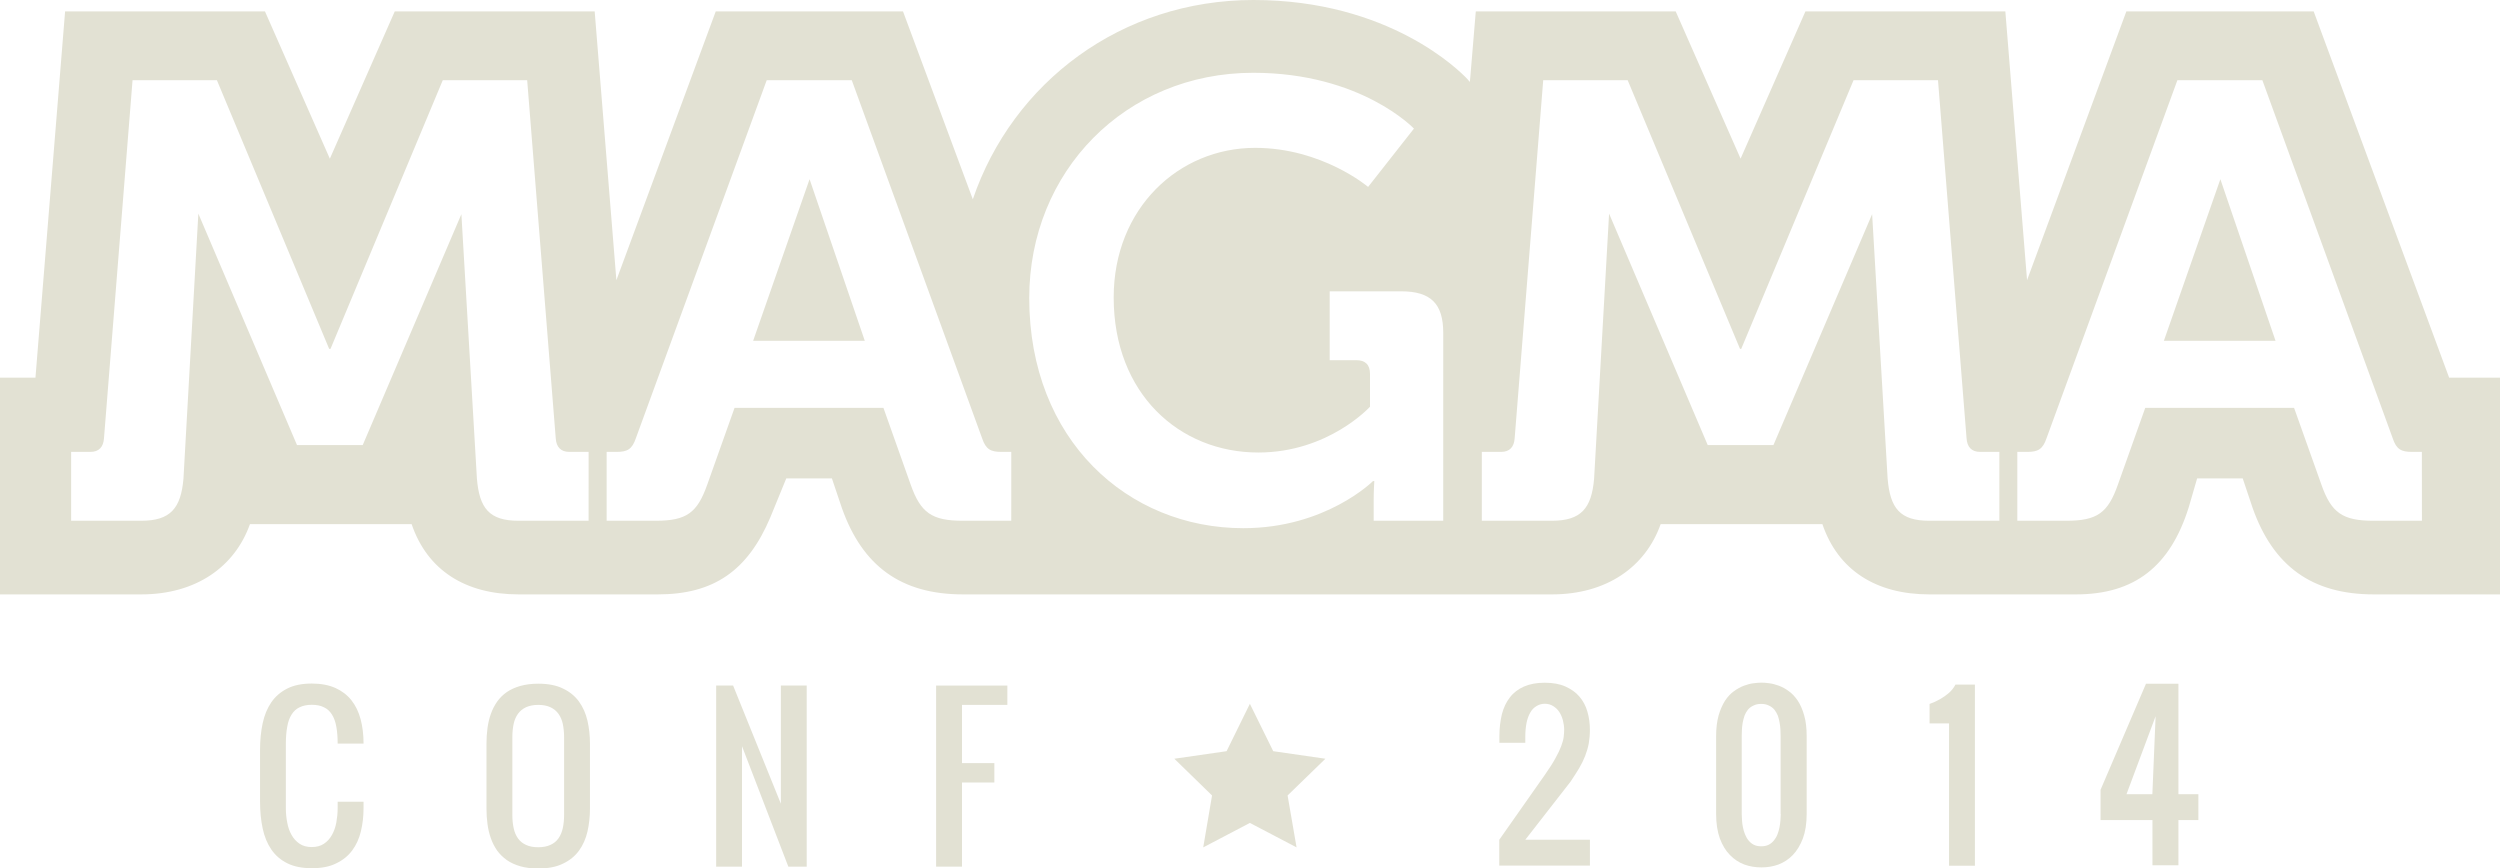 <?xml version="1.0" encoding="utf-8"?>
<!-- Generator: Adobe Illustrator 17.0.0, SVG Export Plug-In . SVG Version: 6.00 Build 0)  -->
<!DOCTYPE svg PUBLIC "-//W3C//DTD SVG 1.1//EN" "http://www.w3.org/Graphics/SVG/1.1/DTD/svg11.dtd">
<svg version="1.1" id="Capa_1" xmlns="http://www.w3.org/2000/svg" xmlns:xlink="http://www.w3.org/1999/xlink" x="0px" y="0px"
	 width="104.002px" height="36.13px" viewBox="39.647 0 104.002 36.13" enable-background="new 39.647 0 104.002 36.13"
	 xml:space="preserve">
<g>
	<polygon fill="#E2E1D3" points="70.978,14.178 75.623,14.178 73.326,7.455 	"/>
	<polygon fill="#E2E1D3" points="129.666,14.178 134.311,14.178 132.016,7.455 	"/>
	<path fill="#E2E1D3" d="M135.898,0.475h-7.793l-4.131,11.18l-0.903-11.18h-8.317L112.057,6.6l-2.699-6.125h-8.317l-0.226,2.709
		l-0.021,0.225l-0.106-0.123C100.372,2.949,97.433,0,91.791,0c-5.484,0-10.015,3.418-11.674,8.291l-2.904-7.816h-7.791
		l-4.133,11.182L64.386,0.475h-8.317l-2.7,6.127L50.67,0.475h-8.315l-1.233,15.236h-1.475v9.016h5.878
		c2.273,0,3.887-1.143,4.52-2.922h6.726c0.656,1.922,2.239,2.922,4.448,2.922h5.797c2.32,0,3.74-0.982,4.679-3.209
		c0.055-0.135,0.661-1.615,0.661-1.615h1.899l0.418,1.24c0.854,2.4,2.452,3.584,5.033,3.584h24.504c2.275,0,3.892-1.143,4.521-2.922
		h6.729c0.655,1.922,2.239,2.922,4.45,2.922h6.102c2.432,0,3.918-1.164,4.688-3.623l0.349-1.201h1.897l0.416,1.24
		c0.854,2.4,2.453,3.584,5.035,3.584h5.252v-9.016h-2.116L135.898,0.475z M64.133,21.664h-2.917c-1.214,0-1.626-0.518-1.729-1.752
		L58.841,8.91l-4.104,9.604h-2.735l-4.104-9.627l-0.619,11.025c-0.105,1.234-0.543,1.752-1.755,1.752h-2.918v-2.865h0.8
		c0.361,0,0.542-0.205,0.567-0.568l1.188-14.895h3.509l4.671,11.178h0.055l4.671-11.178h3.511l1.188,14.895
		c0.023,0.363,0.206,0.568,0.566,0.568h0.802L64.133,21.664L64.133,21.664z M81.716,21.664h-2.014c-1.292,0-1.755-0.332-2.169-1.5
		l-1.134-3.195h-6.195l-1.136,3.195c-0.415,1.168-0.854,1.5-2.143,1.5h-2.041v-2.865h0.414c0.438,0,0.646-0.104,0.801-0.568
		l5.444-14.895h3.538l5.422,14.895c0.154,0.465,0.362,0.568,0.801,0.568h0.413L81.716,21.664L81.716,21.664z M99.686,21.664h-2.893
		v-0.875c0-0.391,0.027-0.775,0.027-0.775h-0.056c0,0-1.959,1.959-5.394,1.959c-4.802,0-8.906-3.664-8.906-9.576
		c0-5.266,4.002-9.369,9.319-9.369c4.49,0,6.685,2.322,6.685,2.322l-1.907,2.426c0,0-1.911-1.625-4.699-1.625
		c-3.173,0-5.885,2.506-5.885,6.225c0,4,2.732,6.449,6.017,6.449c2.916,0,4.646-1.904,4.646-1.904v-1.369
		c0-0.389-0.207-0.568-0.567-0.568h-1.11v-2.865h2.972c1.235,0,1.752,0.514,1.752,1.73L99.686,21.664L99.686,21.664z
		 M122.818,21.664h-2.913c-1.214,0-1.628-0.518-1.731-1.752L117.529,8.91l-4.105,9.604h-2.735l-4.103-9.627l-0.623,11.025
		c-0.104,1.234-0.541,1.752-1.757,1.752h-2.914v-2.865h0.8c0.362,0,0.541-0.205,0.566-0.568l1.188-14.895h3.513l4.674,11.178h0.05
		l4.673-11.178h3.513l1.188,14.895c0.023,0.363,0.206,0.568,0.564,0.568h0.801v2.865H122.818z M140.401,21.664h-2.013
		c-1.291,0-1.757-0.332-2.168-1.5l-1.137-3.195h-6.193l-1.138,3.195c-0.412,1.168-0.853,1.5-2.144,1.5h-2.039v-2.865h0.414
		c0.438,0,0.646-0.104,0.801-0.568l5.444-14.895h3.535l5.422,14.895c0.153,0.465,0.358,0.568,0.804,0.568h0.409L140.401,21.664
		L140.401,21.664z"/>
	<polygon fill="#E2E1D3" points="92.614,31.25 91.643,29.279 90.674,31.25 88.5,31.564 90.069,33.092 89.702,35.252 91.643,34.234 
		93.585,35.252 93.212,33.092 94.785,31.564 	"/>
	<path fill="#E2E1D3" d="M51.596,30.234c0.033-0.205,0.096-0.371,0.18-0.506c0.084-0.137,0.194-0.238,0.332-0.303
		c0.138-0.068,0.307-0.105,0.508-0.105s0.372,0.033,0.509,0.105c0.138,0.062,0.247,0.166,0.333,0.303
		c0.084,0.135,0.146,0.301,0.181,0.506c0.036,0.199,0.055,0.434,0.055,0.701h1.077c0-0.369-0.04-0.705-0.122-1.014
		s-0.208-0.568-0.382-0.789c-0.173-0.219-0.396-0.389-0.667-0.512c-0.274-0.121-0.602-0.184-0.982-0.184
		c-0.404,0-0.744,0.068-1.018,0.207c-0.273,0.137-0.496,0.326-0.665,0.572c-0.168,0.244-0.288,0.533-0.361,0.873
		c-0.073,0.342-0.109,0.709-0.109,1.113v2.146c0,0.402,0.036,0.775,0.109,1.117s0.193,0.633,0.361,0.877
		c0.169,0.246,0.391,0.438,0.665,0.572c0.273,0.137,0.613,0.205,1.018,0.205s0.743-0.064,1.018-0.203
		c0.274-0.131,0.496-0.311,0.664-0.537c0.168-0.229,0.289-0.492,0.361-0.795c0.074-0.307,0.11-0.627,0.11-0.959v-0.271h-1.077v0.271
		c0,0.201-0.02,0.396-0.055,0.592c-0.035,0.191-0.097,0.367-0.181,0.516c-0.085,0.154-0.194,0.273-0.333,0.367
		c-0.137,0.094-0.308,0.139-0.509,0.139c-0.202,0-0.371-0.045-0.508-0.139c-0.138-0.094-0.248-0.213-0.332-0.367
		c-0.084-0.146-0.146-0.322-0.18-0.516c-0.038-0.193-0.057-0.391-0.057-0.592v-2.695C51.54,30.668,51.558,30.436,51.596,30.234z"/>
	<path fill="#E2E1D3" d="M63.733,29.186c-0.167-0.23-0.387-0.41-0.664-0.541c-0.275-0.137-0.619-0.203-1.032-0.203
		c-0.281,0-0.526,0.033-0.744,0.094c-0.215,0.061-0.402,0.146-0.561,0.254c-0.159,0.111-0.292,0.242-0.402,0.396
		c-0.108,0.156-0.197,0.324-0.262,0.51c-0.067,0.186-0.113,0.383-0.141,0.592c-0.029,0.215-0.042,0.428-0.042,0.648v2.697
		c0,0.225,0.013,0.438,0.042,0.648c0.027,0.207,0.073,0.404,0.141,0.594c0.064,0.184,0.153,0.354,0.262,0.512
		c0.109,0.148,0.243,0.279,0.402,0.393c0.158,0.111,0.346,0.195,0.561,0.258c0.217,0.062,0.463,0.092,0.744,0.092
		c0.414,0,0.757-0.066,1.032-0.203c0.277-0.131,0.498-0.312,0.664-0.539c0.165-0.227,0.283-0.492,0.353-0.793
		c0.069-0.305,0.104-0.627,0.104-0.959v-2.697c0-0.334-0.034-0.654-0.104-0.957C64.016,29.68,63.898,29.414,63.733,29.186z
		 M63.114,33.9c0,0.201-0.019,0.387-0.054,0.549c-0.037,0.168-0.099,0.311-0.181,0.428c-0.085,0.121-0.194,0.209-0.333,0.271
		c-0.137,0.064-0.307,0.098-0.509,0.098s-0.372-0.033-0.508-0.098c-0.137-0.062-0.249-0.15-0.334-0.271
		c-0.083-0.117-0.146-0.26-0.18-0.428c-0.036-0.162-0.054-0.348-0.054-0.549v-3.23c0-0.201,0.018-0.387,0.054-0.555
		c0.034-0.162,0.097-0.305,0.18-0.42c0.085-0.117,0.197-0.209,0.334-0.273c0.137-0.062,0.307-0.098,0.508-0.098
		c0.202,0,0.372,0.033,0.509,0.098c0.139,0.064,0.248,0.156,0.333,0.273c0.083,0.115,0.145,0.258,0.181,0.42
		c0.034,0.168,0.054,0.354,0.054,0.555V33.9z"/>
	<polygon fill="#E2E1D3" points="72.132,33.436 70.145,28.52 69.44,28.52 69.44,36.053 70.515,36.053 70.515,31.043 72.442,36.053 
		73.207,36.053 73.207,28.52 72.132,28.52 	"/>
	<polygon fill="#E2E1D3" points="78.59,36.053 79.667,36.053 79.667,32.553 81.013,32.553 81.013,31.746 79.667,31.746 
		79.667,29.324 81.554,29.324 81.554,28.52 78.59,28.52 	"/>
	<path fill="#E2E1D3" d="M105.337,31.965c0.104-0.178,0.188-0.348,0.253-0.516c0.067-0.172,0.118-0.346,0.151-0.52
		c0.03-0.18,0.047-0.367,0.047-0.568c0-0.268-0.034-0.521-0.105-0.76c-0.067-0.238-0.179-0.445-0.332-0.623
		c-0.148-0.176-0.345-0.312-0.584-0.42c-0.235-0.105-0.521-0.156-0.862-0.156c-0.335,0-0.621,0.055-0.862,0.16
		c-0.235,0.104-0.434,0.254-0.582,0.449c-0.151,0.191-0.264,0.43-0.334,0.701c-0.065,0.273-0.104,0.578-0.104,0.918v0.27h1.078
		v-0.27c0-0.199,0.019-0.385,0.051-0.557c0.033-0.16,0.084-0.305,0.152-0.422c0.063-0.119,0.151-0.209,0.252-0.27
		c0.098-0.064,0.219-0.104,0.352-0.104c0.136,0,0.255,0.033,0.357,0.1c0.098,0.061,0.184,0.141,0.25,0.242
		c0.064,0.102,0.114,0.211,0.15,0.346c0.033,0.129,0.053,0.262,0.053,0.393c0,0.1-0.009,0.197-0.021,0.305
		c-0.013,0.105-0.048,0.229-0.103,0.379c-0.052,0.139-0.132,0.309-0.24,0.502c-0.106,0.197-0.256,0.428-0.448,0.703l-1.888,2.688
		v1.076h3.771v-1.076H103.1l1.885-2.42C105.117,32.318,105.235,32.131,105.337,31.965z"/>
	<path fill="#E2E1D3" d="M114.436,29.15c-0.11-0.164-0.233-0.297-0.373-0.395c-0.135-0.102-0.275-0.176-0.414-0.229
		c-0.142-0.051-0.275-0.088-0.401-0.102c-0.127-0.02-0.234-0.025-0.325-0.025c-0.09,0-0.196,0.008-0.325,0.025
		c-0.13,0.014-0.263,0.051-0.401,0.102c-0.14,0.053-0.279,0.127-0.417,0.229c-0.139,0.098-0.26,0.229-0.37,0.395
		c-0.105,0.166-0.197,0.371-0.267,0.611c-0.067,0.242-0.104,0.531-0.104,0.869v3.23c0,0.396,0.054,0.736,0.155,1.02
		c0.106,0.279,0.244,0.514,0.422,0.691c0.175,0.18,0.375,0.311,0.602,0.396c0.229,0.082,0.464,0.117,0.705,0.117
		c0.24,0,0.476-0.035,0.701-0.117c0.228-0.086,0.431-0.217,0.604-0.396c0.176-0.182,0.312-0.412,0.42-0.691
		c0.104-0.281,0.158-0.621,0.158-1.02v-3.23c0-0.338-0.033-0.629-0.104-0.869C114.635,29.521,114.545,29.316,114.436,29.15z
		 M113.728,33.863c0,0.076-0.006,0.164-0.013,0.262c-0.007,0.096-0.021,0.195-0.039,0.293c-0.019,0.102-0.049,0.197-0.086,0.295
		c-0.036,0.094-0.089,0.18-0.146,0.25c-0.061,0.074-0.132,0.135-0.22,0.18c-0.088,0.043-0.188,0.064-0.309,0.064
		c-0.118,0-0.22-0.021-0.308-0.064c-0.086-0.045-0.159-0.104-0.219-0.18c-0.06-0.07-0.105-0.156-0.145-0.25
		c-0.041-0.098-0.068-0.193-0.088-0.295c-0.021-0.098-0.035-0.197-0.039-0.293c-0.007-0.098-0.012-0.186-0.012-0.262v-3.232
		c0-0.082,0.003-0.17,0.008-0.27c0.004-0.096,0.015-0.197,0.032-0.295c0.019-0.1,0.044-0.193,0.076-0.293
		c0.036-0.092,0.082-0.174,0.143-0.25c0.062-0.072,0.134-0.129,0.227-0.17c0.089-0.047,0.197-0.07,0.322-0.07
		c0.131,0,0.234,0.023,0.325,0.07c0.09,0.041,0.164,0.098,0.226,0.17c0.06,0.076,0.105,0.158,0.144,0.25
		c0.031,0.1,0.059,0.193,0.074,0.293c0.018,0.098,0.028,0.199,0.034,0.295c0.005,0.1,0.007,0.188,0.007,0.27v3.232H113.728z"/>
	<path fill="#E2E1D3" d="M120.715,28.834c-0.12,0.102-0.239,0.182-0.358,0.25c-0.138,0.078-0.278,0.145-0.438,0.201v0.809h0.81v5.92
		h1.076v-7.535h-0.81C120.928,28.611,120.834,28.729,120.715,28.834z"/>
	<path fill="#E2E1D3" d="M129.187,34.115h-2.156v-1.258l1.891-4.414h1.349v4.596h0.83v1.076h-0.83v1.881h-1.08v-1.881H129.187z
		 M129.187,33.039l0.135-3.244l-1.211,3.244H129.187z"/>
</g>
</svg>
